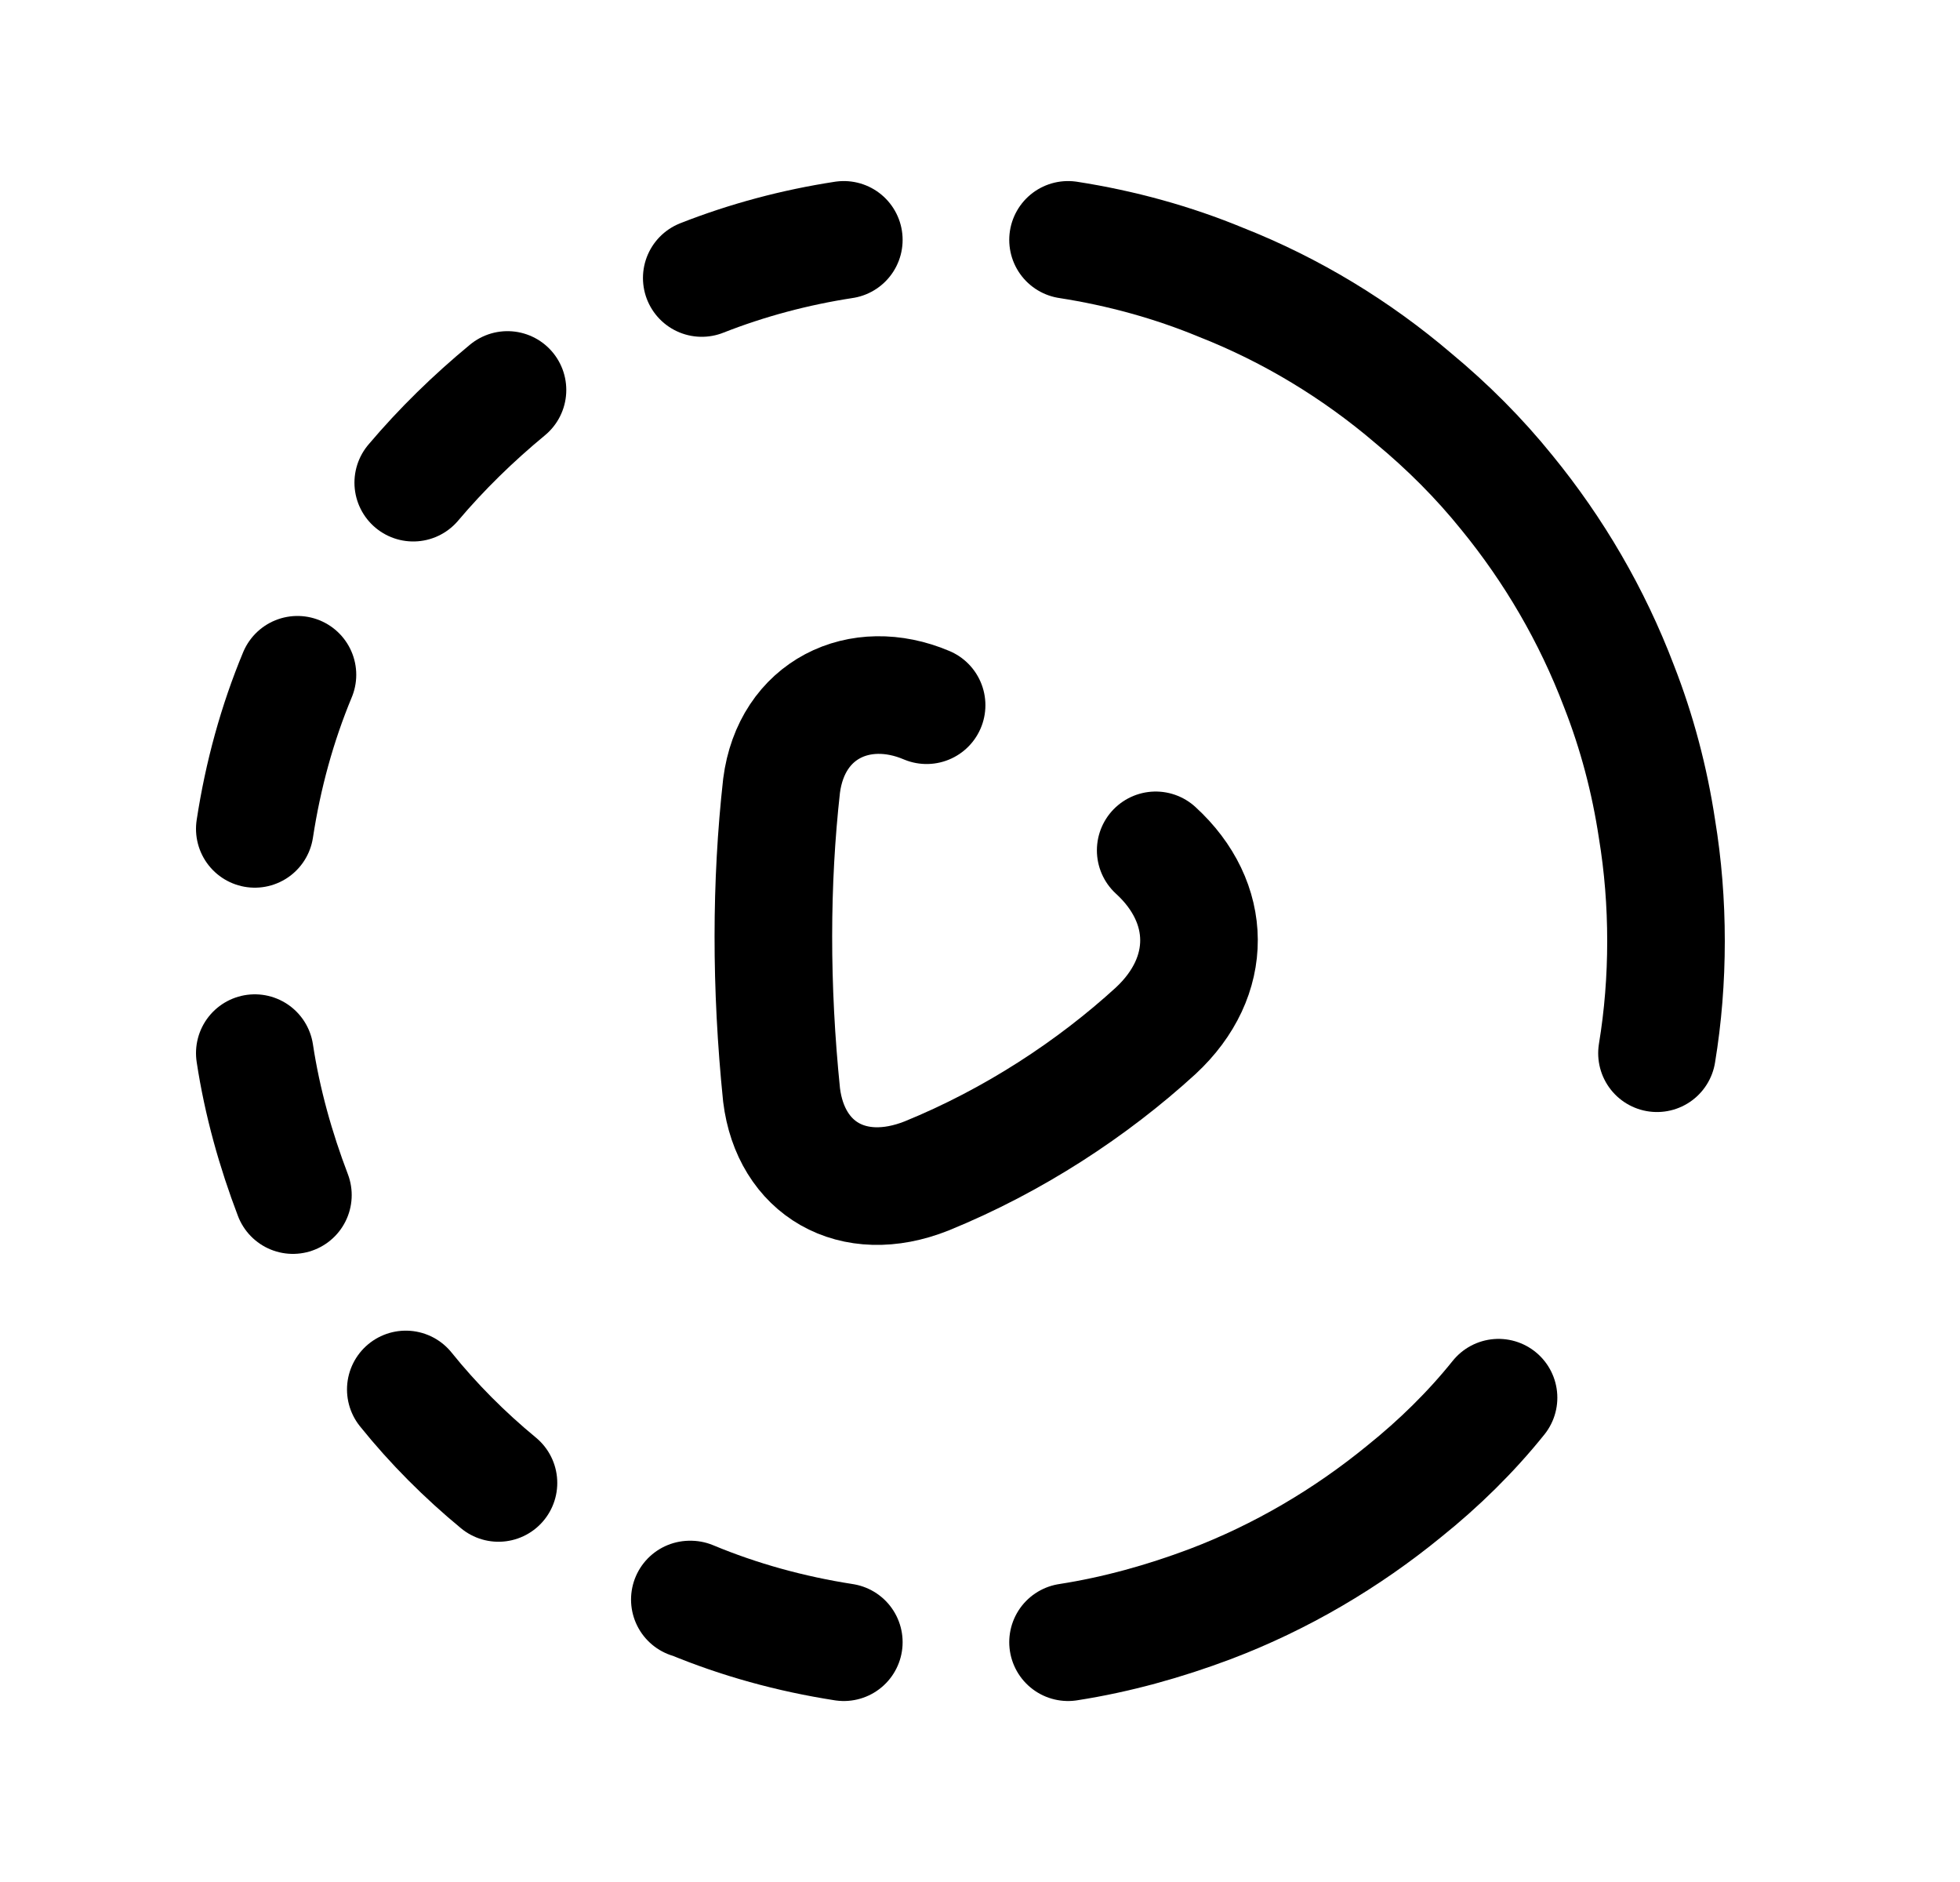 <svg width="25" height="24" viewBox="0 0 25 24" fill="none" xmlns="http://www.w3.org/2000/svg">
<path d="M8.799 20.398H8.809C9.428 20.656 10.086 20.837 10.763 20.942" stroke="black" stroke-width="1.5" stroke-linecap="round" stroke-linejoin="round"/>
<path d="M6.358 18.911C5.929 18.557 5.529 18.158 5.176 17.719" stroke="black" stroke-width="1.5" stroke-linecap="round" stroke-linejoin="round"/>
<path d="M3.736 15.24C3.518 14.668 3.345 14.058 3.25 13.43" stroke="black" stroke-width="1.5" stroke-linecap="round" stroke-linejoin="round"/>
<path d="M3.794 8.605C3.536 9.225 3.355 9.883 3.25 10.57" stroke="black" stroke-width="1.5" stroke-linecap="round" stroke-linejoin="round"/>
<path d="M6.473 4.973C6.034 5.336 5.634 5.726 5.271 6.155" stroke="black" stroke-width="1.5" stroke-linecap="round" stroke-linejoin="round"/>
<path d="M10.763 3.059C10.143 3.154 9.533 3.316 8.951 3.545" stroke="black" stroke-width="1.5" stroke-linecap="round" stroke-linejoin="round"/>
<path d="M13.623 3.059C14.3 3.164 14.958 3.345 15.578 3.602C16.474 3.955 17.303 4.46 18.028 5.079C18.466 5.442 18.866 5.842 19.22 6.281C19.82 7.015 20.306 7.845 20.65 8.75C20.878 9.331 21.04 9.942 21.135 10.571C21.212 11.039 21.25 11.514 21.25 12.001C21.25 12.488 21.212 12.964 21.135 13.431" stroke="black" stroke-width="1.5" stroke-linecap="round" stroke-linejoin="round"/>
<path d="M19.114 17.824C18.762 18.263 18.352 18.664 17.913 19.016C17.179 19.617 16.34 20.113 15.435 20.456C14.853 20.675 14.243 20.846 13.623 20.942" stroke="black" stroke-width="1.5" stroke-linecap="round" stroke-linejoin="round"/>
<path d="M11.819 8.993C10.966 8.631 10.095 9.045 9.969 10.02C9.831 11.257 9.828 12.581 9.969 13.964C10.085 14.903 10.875 15.371 11.819 14.996C12.928 14.544 13.935 13.882 14.741 13.145C15.486 12.454 15.469 11.509 14.741 10.844" stroke="black" stroke-width="1.5" stroke-linecap="round" stroke-linejoin="round"/>
</svg>